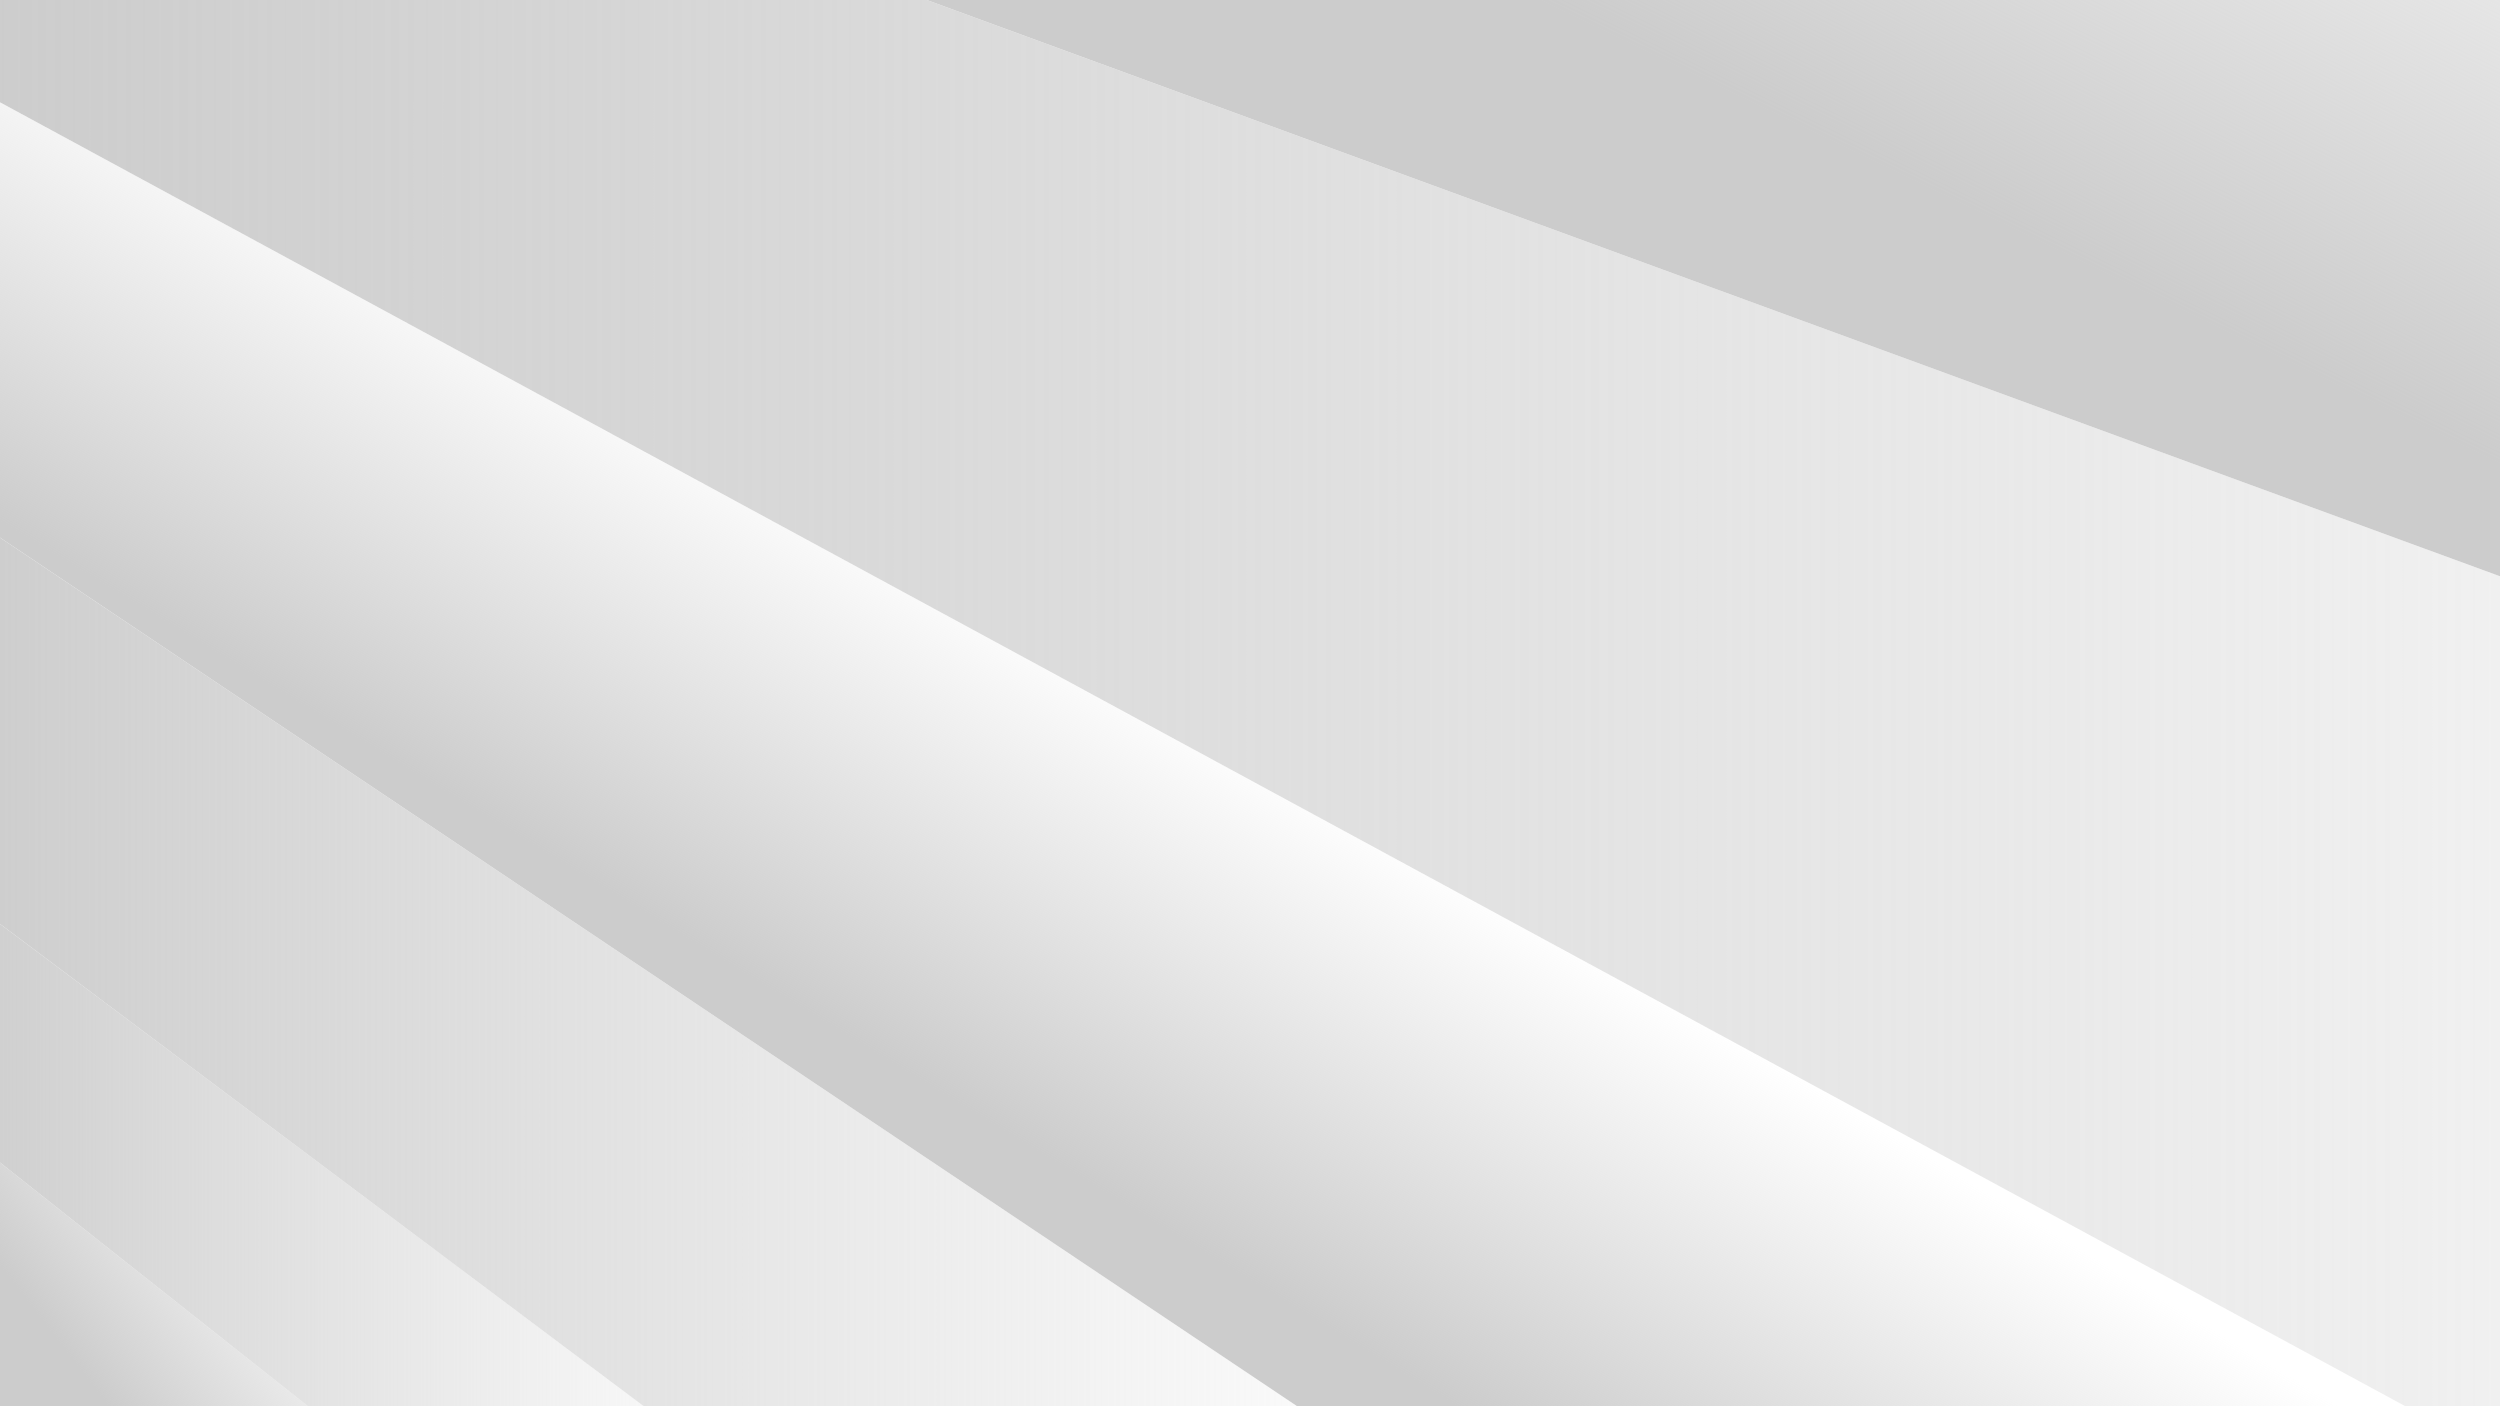 <?xml version="1.0" encoding="UTF-8" standalone="no"?>
<!-- Created with Inkscape (http://www.inkscape.org/) -->

<svg
   width="1920.0px"
   height="1080.0px"
   viewBox="0 0 1920.0 1080.0"
   version="1.1"
   id="SVGRoot"
   sodipodi:docname="banner2.svg"
   inkscape:version="1.1.2 (1:1.1+202202050950+0a00cf5339)"
   xmlns:inkscape="http://www.inkscape.org/namespaces/inkscape"
   xmlns:sodipodi="http://sodipodi.sourceforge.net/DTD/sodipodi-0.dtd"
   xmlns:xlink="http://www.w3.org/1999/xlink"
   xmlns="http://www.w3.org/2000/svg"
   xmlns:svg="http://www.w3.org/2000/svg">
  <sodipodi:namedview
     id="namedview17026"
     pagecolor="#ffffff"
     bordercolor="#666666"
     borderopacity="1.0"
     inkscape:pageshadow="2"
     inkscape:pageopacity="0.0"
     inkscape:pagecheckerboard="0"
     inkscape:document-units="px"
     showgrid="false"
     inkscape:zoom="0.53165938"
     inkscape:cx="854.87065"
     inkscape:cy="426.02465"
     inkscape:window-width="1920"
     inkscape:window-height="1016"
     inkscape:window-x="0"
     inkscape:window-y="27"
     inkscape:window-maximized="1"
     inkscape:current-layer="layer1" />
  <defs
     id="defs17021">
    <linearGradient
       inkscape:collect="always"
       id="linearGradient25290-2">
      <stop
         style="stop-color:#cccccc;stop-opacity:1;"
         offset="0"
         id="stop25286" />
      <stop
         style="stop-color:#cccccc;stop-opacity:0;"
         offset="1"
         id="stop25288" />
    </linearGradient>
    <linearGradient
       id="linearGradient16035"
       inkscape:swatch="solid">
      <stop
         style="stop-color:#b3b3b3;stop-opacity:1;"
         offset="0"
         id="stop16033" />
    </linearGradient>
    <linearGradient
       inkscape:collect="always"
       xlink:href="#linearGradient25290-2"
       id="linearGradient25292"
       x1="1626.393"
       y1="215.339"
       x2="1906.301"
       y2="-364.483"
       gradientUnits="userSpaceOnUse" />
    <linearGradient
       inkscape:collect="always"
       xlink:href="#linearGradient25290-2"
       id="linearGradient25410"
       x1="-45.732"
       y1="440.657"
       x2="2719.3"
       y2="440.657"
       gradientUnits="userSpaceOnUse" />
    <linearGradient
       inkscape:collect="always"
       xlink:href="#linearGradient25290-2"
       id="linearGradient25498"
       x1="644.237"
       y1="791.885"
       x2="826.938"
       y2="491.017"
       gradientUnits="userSpaceOnUse" />
    <linearGradient
       inkscape:collect="always"
       xlink:href="#linearGradient25290-2"
       id="linearGradient25616"
       x1="-48.796"
       y1="773.651"
       x2="1124.792"
       y2="773.651"
       gradientUnits="userSpaceOnUse" />
    <linearGradient
       inkscape:collect="always"
       xlink:href="#linearGradient25290-2"
       id="linearGradient25704"
       x1="-49.62"
       y1="916.424"
       x2="599.359"
       y2="916.424"
       gradientUnits="userSpaceOnUse" />
    <linearGradient
       inkscape:collect="always"
       xlink:href="#linearGradient25290-2"
       id="linearGradient26835"
       gradientUnits="userSpaceOnUse"
       x1="33.967"
       y1="1016.301"
       x2="200.923"
       y2="887.782" />
    <filter
       inkscape:collect="always"
       style="color-interpolation-filters:sRGB"
       id="filter12793"
       x="-0.007"
       y="-0.014"
       width="1.015"
       height="1.028">
      <feGaussianBlur
         inkscape:collect="always"
         stdDeviation="11.049"
         id="feGaussianBlur12795" />
    </filter>
  </defs>
  <g
     inkscape:label="Layer 1"
     inkscape:groupmode="layer"
     id="layer1"
     style="filter:url(#filter12793)">
    <path
       style="fill:url(#linearGradient26835);stroke:none;stroke-width:0.551px;stroke-linecap:butt;stroke-linejoin:miter;stroke-opacity:1;fill-opacity:1.0"
       d="m -49.62,853.557 387.077,306.267 -156.408,0.772 -232.785,-93.369 z"
       id="path23383"
       sodipodi:nodetypes="ccccc" />
    <path
       style="fill:url(#linearGradient25704);stroke:none;stroke-width:0.897px;stroke-linecap:butt;stroke-linejoin:miter;stroke-opacity:1;fill-opacity:1.0"
       d="M -48.796,673.024 599.359,1158.601 337.457,1159.824 -49.62,853.557 Z"
       id="path23383-6" />
    <path
       style="fill:url(#linearGradient25616);stroke:none;stroke-width:1.534px;stroke-linecap:butt;stroke-linejoin:miter;stroke-opacity:1;fill-opacity:1.0"
       d="M -47.304,381.214 1124.792,1166.088 599.359,1158.601 -48.796,673.024 Z"
       id="path23383-6-0"
       sodipodi:nodetypes="ccccc" />
    <path
       style="fill:url(#linearGradient25498);stroke:none;stroke-width:1.534px;stroke-linecap:butt;stroke-linejoin:miter;stroke-opacity:1;fill-opacity:1"
       d="M -45.732,53.771 1946.817,1133.927 1124.792,1166.088 -47.304,381.214 Z"
       id="path23383-6-0-5"
       sodipodi:nodetypes="ccccc" />
    <path
       style="fill:url(#linearGradient25410);stroke:none;stroke-width:1.534px;stroke-linecap:butt;stroke-linejoin:miter;stroke-opacity:1;fill-opacity:1.0"
       d="M 22.083,-252.613 2719.3,735.354 1946.817,1133.927 -45.732,53.771 Z"
       id="path23383-6-0-5-6"
       sodipodi:nodetypes="ccccc" />
    <path
       style="fill:url(#linearGradient25292);stroke:none;stroke-width:1.534px;stroke-linecap:butt;stroke-linejoin:miter;stroke-opacity:1;fill-opacity:1"
       d="M 855.11,-748.5 3552.326,239.468 2719.3,735.354 22.083,-252.613 Z"
       id="path23383-6-0-5-6-5"
       sodipodi:nodetypes="ccccc" />
  </g>
</svg>
